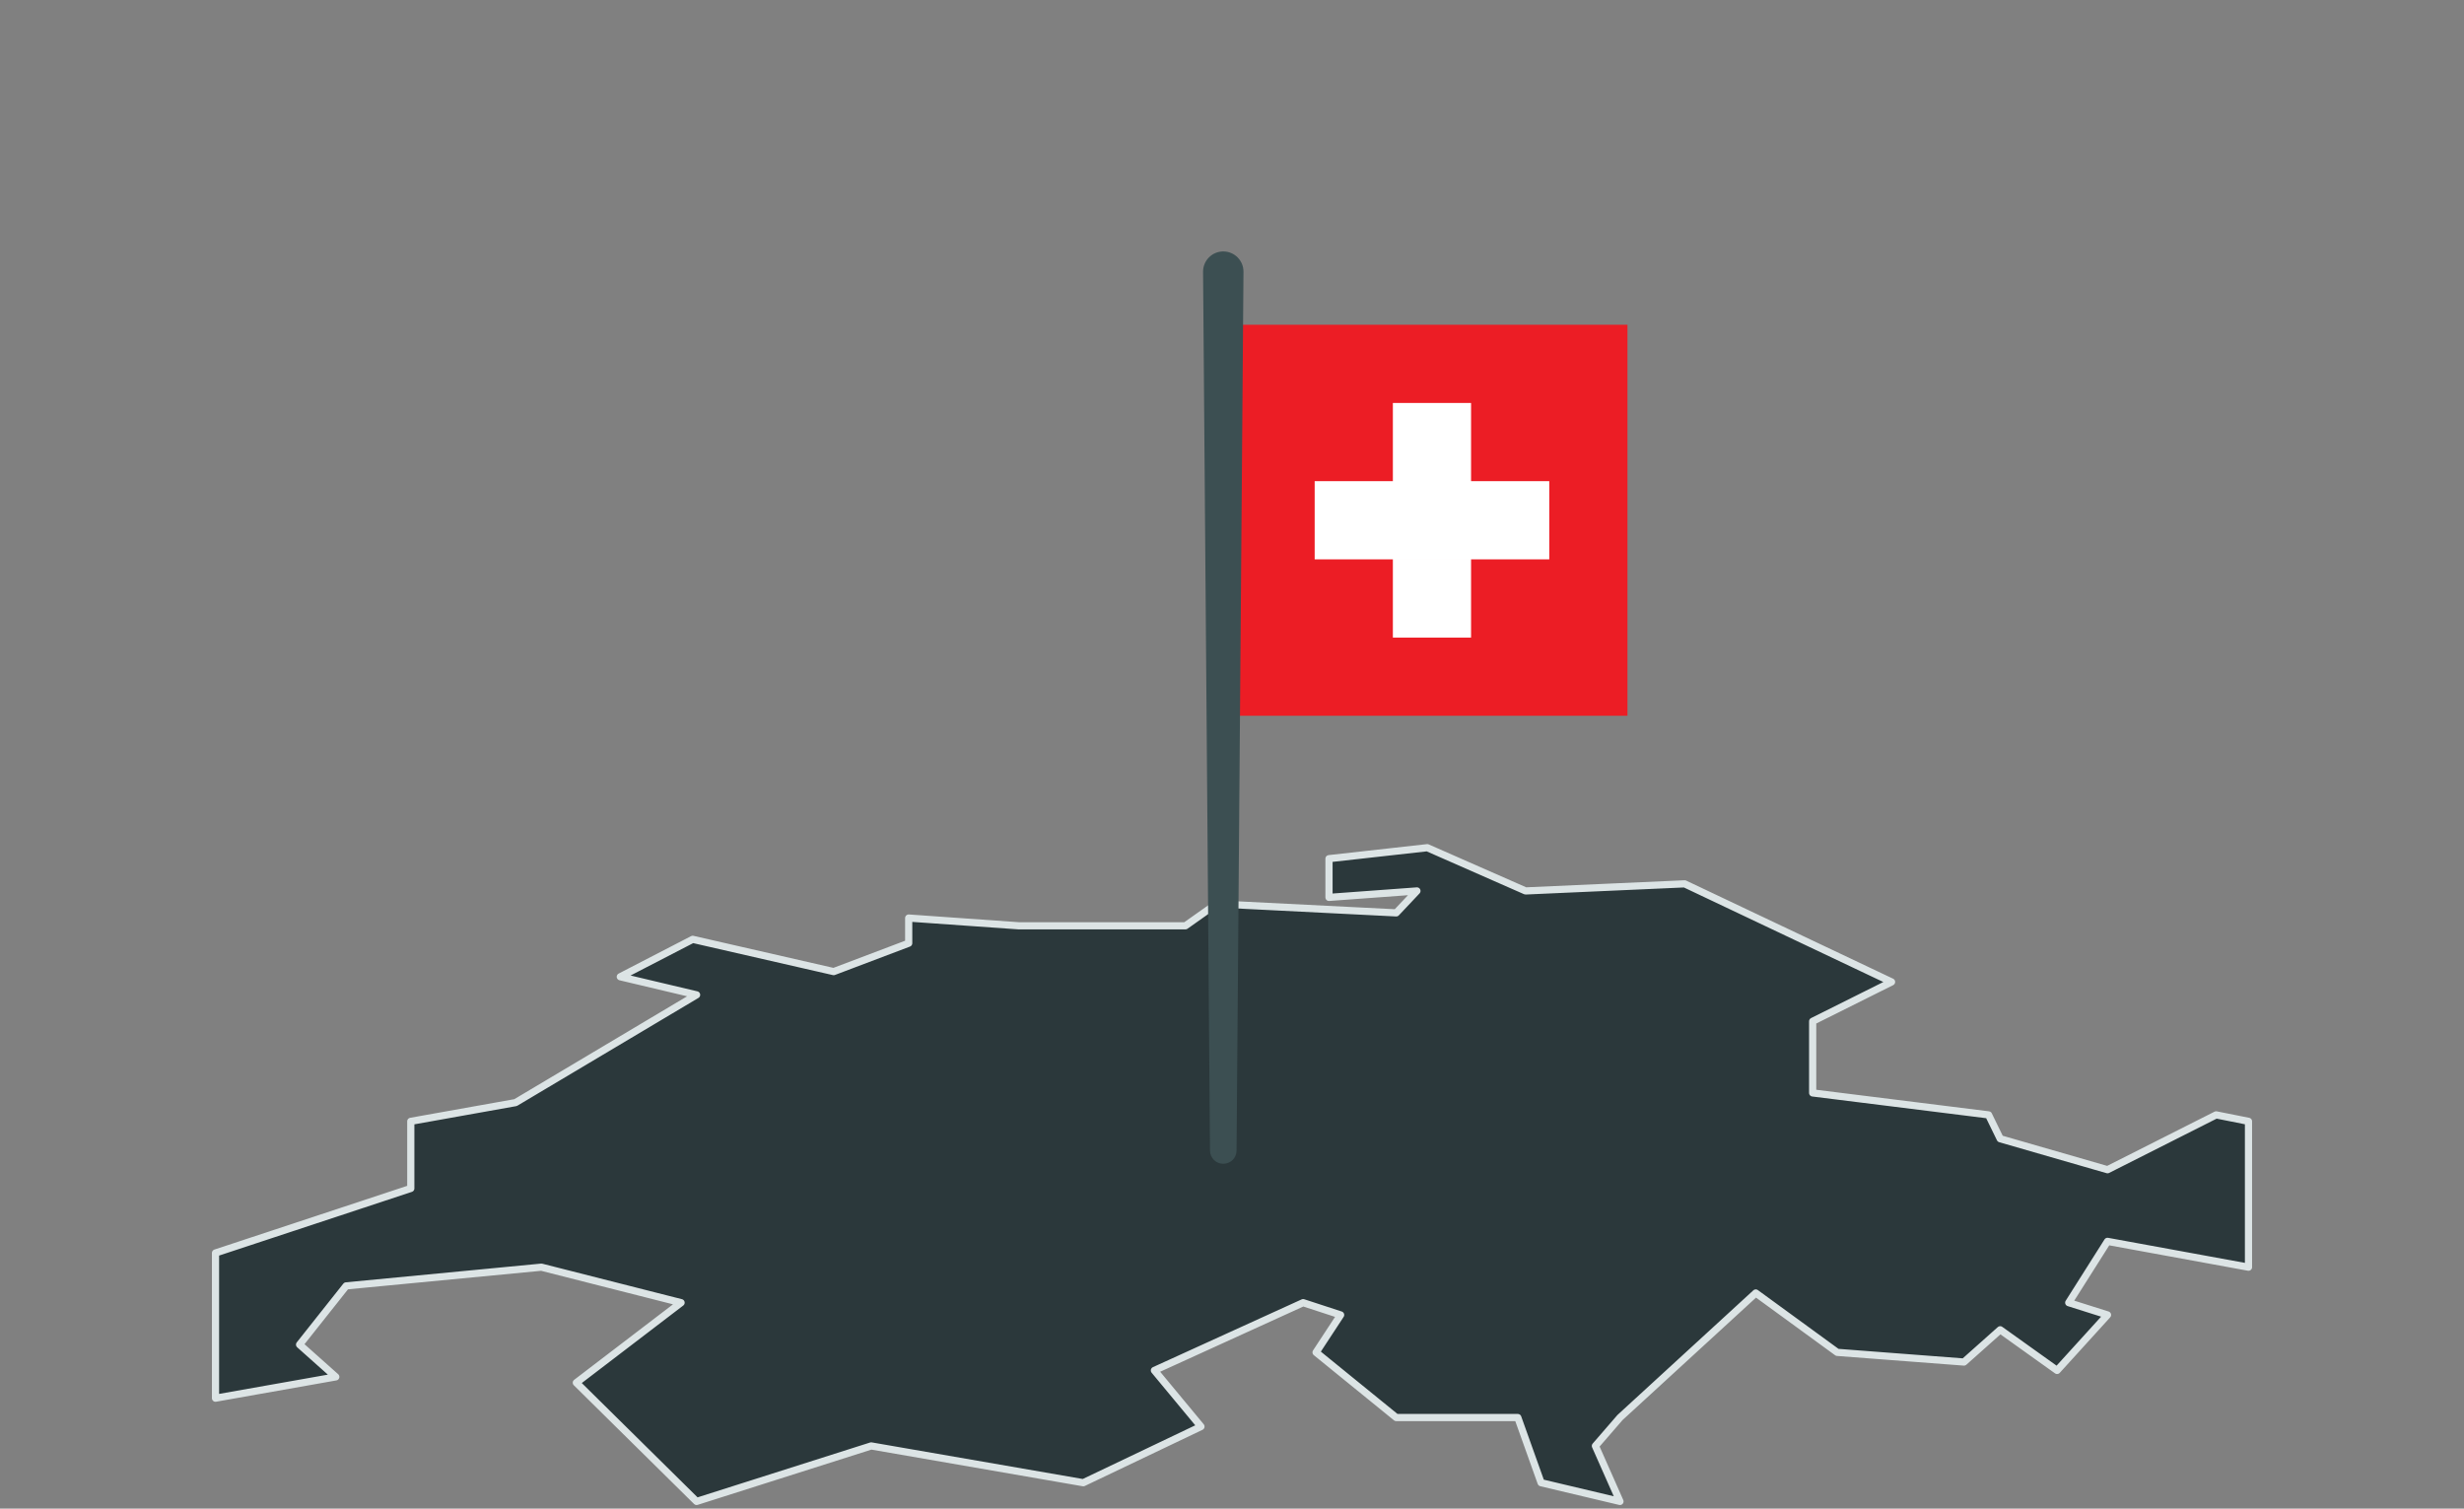 <?xml version="1.0" encoding="UTF-8" standalone="no"?>
<!DOCTYPE svg PUBLIC "-//W3C//DTD SVG 1.1//EN" "http://www.w3.org/Graphics/SVG/1.1/DTD/svg11.dtd">
<!-- Created with Vectornator (http://vectornator.io/) -->
<svg height="210.0pt" stroke-miterlimit="10" style="fill-rule:nonzero;clip-rule:evenodd;stroke-linecap:round;stroke-linejoin:round;" version="1.1" viewBox="0 0 343 210" width="343.0pt" xml:space="preserve" xmlns="http://www.w3.org/2000/svg" xmlns:xlink="http://www.w3.org/1999/xlink">
<rect x="0" y="0" width="343" height="210" fill="#808080" stroke="none"/>
<defs/>
<g id="Sans-titre">
<path d="M30 174.415L57.184 165.431L57.184 156.089L71.766 153.484L96.969 138.482L86.348 135.966L96.429 130.756L116.052 135.248L126.494 131.295L126.494 127.792L141.796 128.87L165.019 128.87L169.34 125.815L194.363 127.073L197.244 124.019L185.002 124.917L185.002 119.527L198.684 118L212.366 124.019L234.509 123.031L263.313 136.685L252.331 142.165L252.331 152.136L276.815 155.191L278.435 158.514L293.377 162.826L308.499 155.191L313 156.089L313 176.391L293.377 172.798L287.976 181.332L293.377 183.038L286.356 190.764L278.435 185.105L273.394 189.596L255.752 188.249L244.41 179.984L225.508 197.322L222.087 201.274L225.508 209L214.526 206.395L211.286 197.322L194.363 197.322L183.202 188.249L186.622 183.038L181.401 181.332L160.698 190.764L167.179 198.579L150.797 206.395L121.273 201.274L96.969 209L80.227 192.471L94.809 181.332L75.366 176.391L48.183 178.996L41.702 187.171L46.742 191.662L30 194.627L30 174.415Z" fill="#2b383b" fill-rule="nonzero" opacity="1" stroke="#dce4e5" stroke-linecap="butt" stroke-linejoin="miter" stroke-width="1"/>
<path d="M172.121 45.206L226.55 45.206L226.55 99.635L172.121 99.635L172.121 45.206Z" fill="#ec1d25" fill-rule="nonzero" opacity="1" stroke="none"/>
<path d="M193.894 56.093L204.779 56.093L204.779 66.978L204.779 66.978L204.779 77.863L193.894 77.863L193.894 66.978L193.894 66.978L193.894 56.093ZM183.008 66.978L193.894 66.978L193.894 77.863L183.008 77.863L183.008 66.978ZM204.779 66.978L215.665 66.978L215.665 77.863L204.779 77.863L204.779 66.978ZM204.779 77.864L193.894 77.864L193.894 88.75L204.779 88.75L204.779 77.864Z" fill="#ffffff" fill-rule="evenodd" opacity="1" stroke="none"/>
<path d="M167.473 37.835C167.461 36.273 168.724 35 170.286 35C171.848 35 173.111 36.273 173.098 37.835L172.135 160.165C172.127 161.181 171.302 162 170.286 162C169.27 162 168.445 161.181 168.437 160.165L167.473 37.835Z" fill="#3c4f52" fill-rule="nonzero" opacity="1" stroke="none"/>
</g>
</svg>
